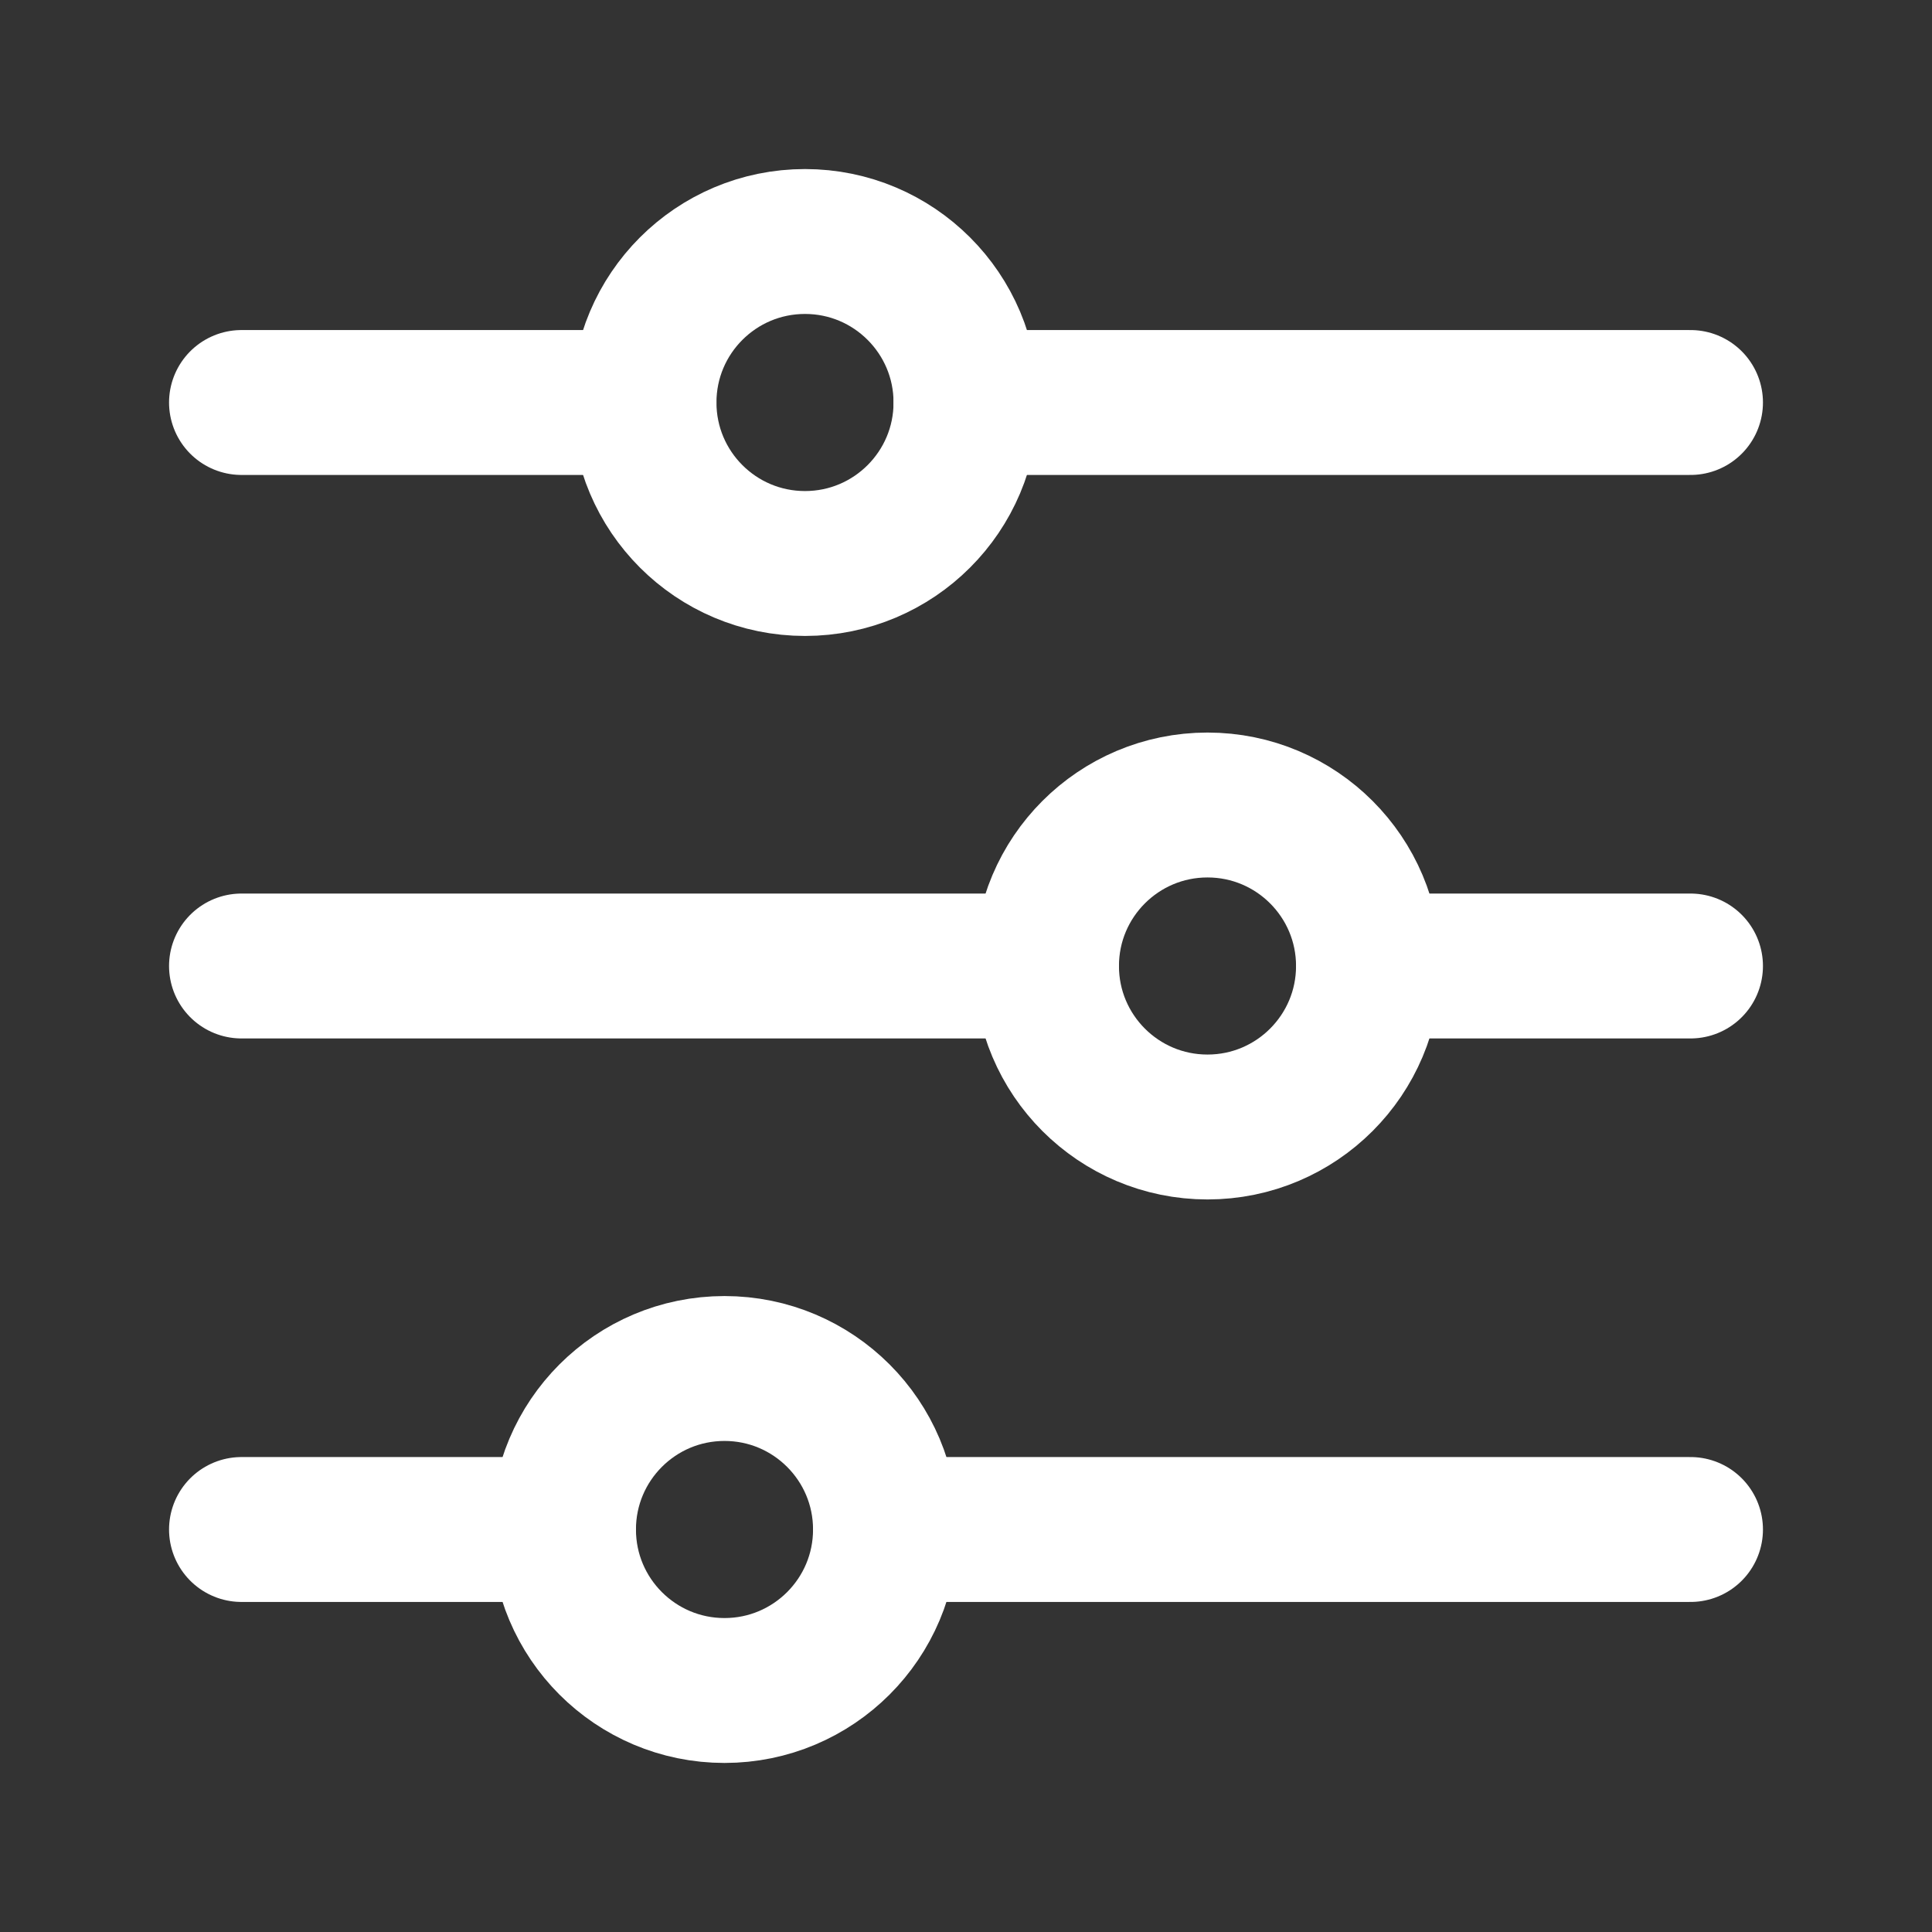 <svg width="24" height="24" viewBox="0 0 24 24" fill="none" xmlns="http://www.w3.org/2000/svg">
<rect x="0" y="0" width="24" height="24" fill="#333333" stroke="none"/>
<path d="M12 5L21 5" stroke="white" stroke-width="1.8" stroke-linecap="round"/>
<path d="M3 19L7 19" stroke="white" stroke-width="1.8" stroke-linecap="round"/>
<path d="M3 5L8 5" stroke="white" stroke-width="1.8" stroke-linecap="round"/>
<path d="M11 19L21 19" stroke="white" stroke-width="1.8" stroke-linecap="round"/>
<path d="M17 12L21 12" stroke="white" stroke-width="1.8" stroke-linecap="round"/>
<path d="M3 12L13 12" stroke="white" stroke-width="1.8" stroke-linecap="round"/>
<circle cx="10" cy="5" r="2" transform="rotate(90 10 5)" stroke="white" stroke-width="1.8" stroke-linecap="round"/>
<circle cx="15" cy="12" r="2" transform="rotate(90 15 12)" stroke="white" stroke-width="1.8" stroke-linecap="round"/>
<circle cx="9" cy="19" r="2" transform="rotate(90 9 19)" stroke="white" stroke-width="1.8" stroke-linecap="round"/>
</svg>

